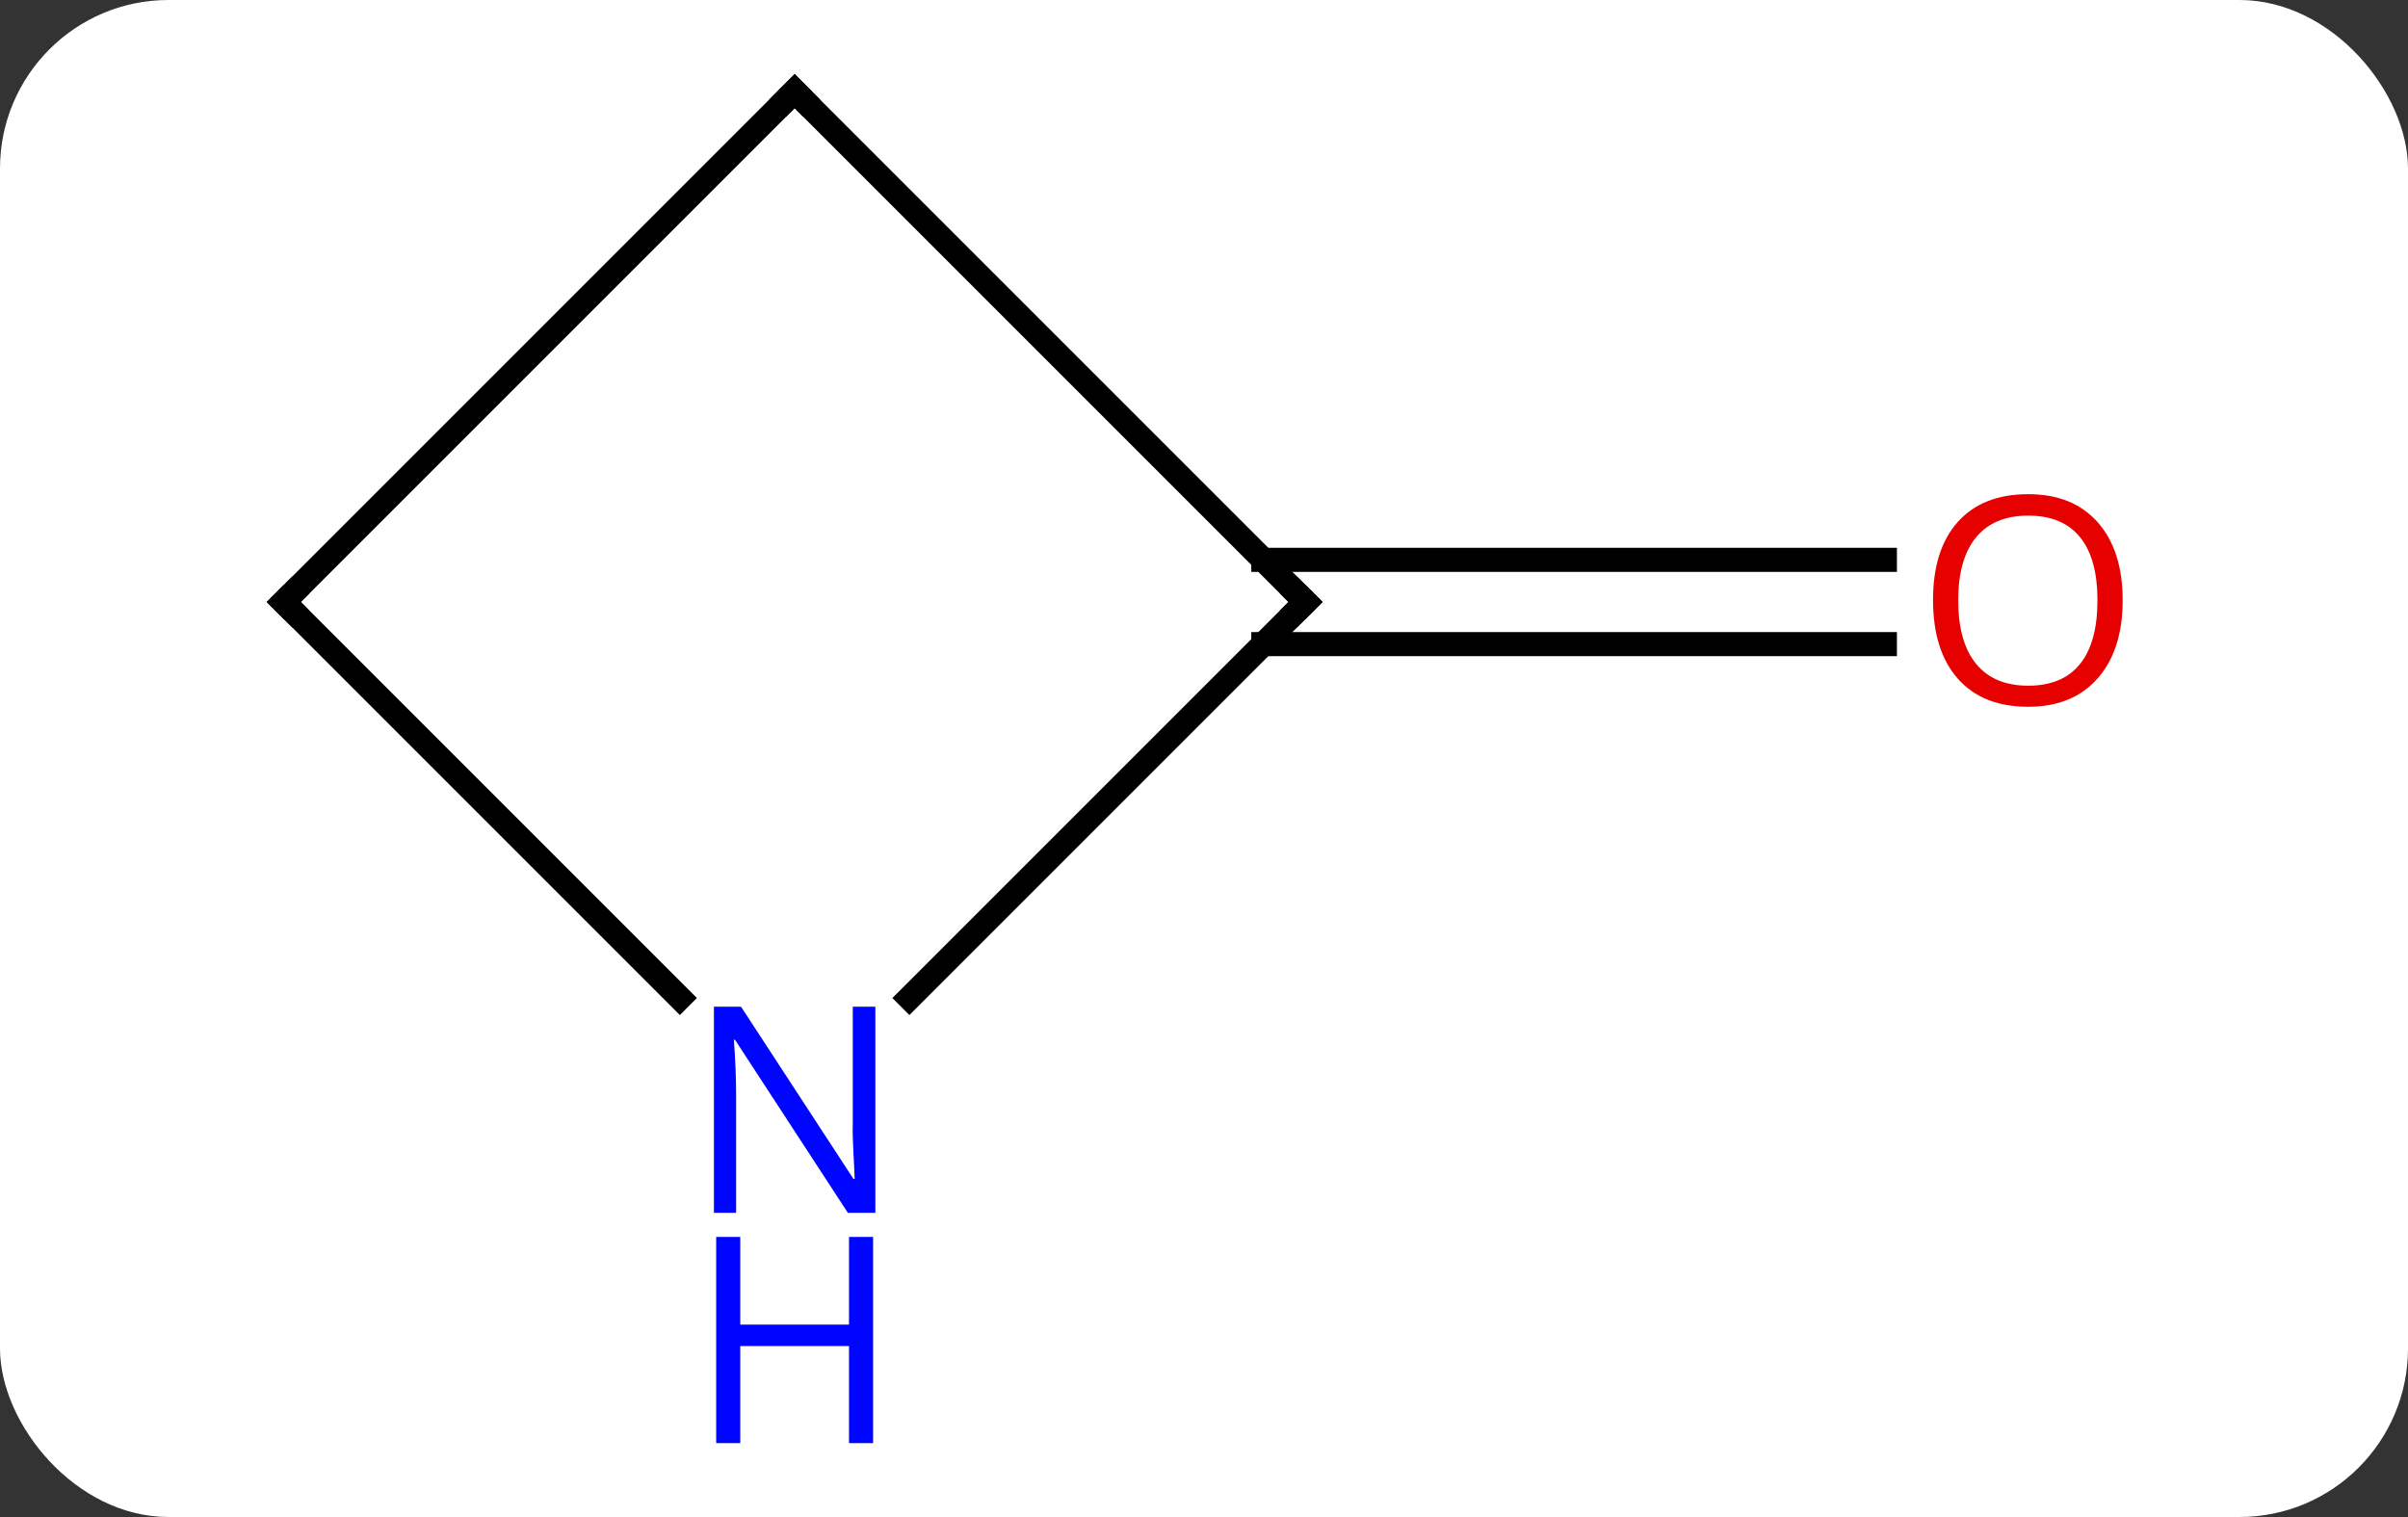 <svg width="100" viewBox="0 0 100 63" style="fill-opacity:1; color-rendering:auto; color-interpolation:auto; text-rendering:auto; stroke:black; stroke-linecap:square; stroke-miterlimit:10; shape-rendering:auto; stroke-opacity:1; fill:black; stroke-dasharray:none; font-weight:normal; stroke-width:1; font-family:'Open Sans'; font-style:normal; stroke-linejoin:miter; font-size:12; stroke-dashoffset:0; image-rendering:auto;" height="63" class="cas-substance-image" xmlns:xlink="http://www.w3.org/1999/xlink" xmlns="http://www.w3.org/2000/svg"><rect x="0" y="0" width="100" height="63" fill="#333333" stroke="none"/><svg class="cas-substance-single-component"><rect y="0" x="0" width="100" stroke="none" ry="7" rx="7" height="63" fill="white" class="cas-substance-group"/><svg y="0" x="8" width="83" viewBox="0 0 83 63" style="fill:black;" height="63" class="cas-substance-single-component-image"><svg><g><g transform="translate(40,25)" style="text-rendering:geometricPrecision; color-rendering:optimizeQuality; color-interpolation:linearRGB; stroke-linecap:butt; image-rendering:optimizeQuality;"><line y2="-1.75" y1="-1.75" x2="4.463" x1="30.276" style="fill:none;"/><line y2="1.75" y1="1.75" x2="4.463" x1="30.276" style="fill:none;"/><line y2="-21.213" y1="0" x2="-15" x1="6.213" style="fill:none;"/><line y2="16.447" y1="0" x2="-10.234" x1="6.213" style="fill:none;"/><line y2="0" y1="-21.213" x2="-36.213" x1="-15" style="fill:none;"/><line y2="0" y1="16.447" x2="-36.213" x1="-19.766" style="fill:none;"/></g><g transform="translate(40,25)" style="fill:rgb(230,0,0); text-rendering:geometricPrecision; color-rendering:optimizeQuality; image-rendering:optimizeQuality; font-family:'Open Sans'; stroke:rgb(230,0,0); color-interpolation:linearRGB;"><path style="stroke:none;" d="M40.151 -0.07 Q40.151 1.992 39.111 3.172 Q38.072 4.352 36.229 4.352 Q34.338 4.352 33.307 3.188 Q32.276 2.023 32.276 -0.086 Q32.276 -2.18 33.307 -3.328 Q34.338 -4.477 36.229 -4.477 Q38.088 -4.477 39.119 -3.305 Q40.151 -2.133 40.151 -0.07 ZM33.322 -0.07 Q33.322 1.664 34.065 2.57 Q34.807 3.477 36.229 3.477 Q37.651 3.477 38.377 2.578 Q39.104 1.68 39.104 -0.07 Q39.104 -1.805 38.377 -2.695 Q37.651 -3.586 36.229 -3.586 Q34.807 -3.586 34.065 -2.688 Q33.322 -1.789 33.322 -0.07 Z"/></g><g transform="translate(40,25)" style="stroke-linecap:butt; text-rendering:geometricPrecision; color-rendering:optimizeQuality; image-rendering:optimizeQuality; font-family:'Open Sans'; color-interpolation:linearRGB; stroke-miterlimit:5;"><path style="fill:none;" d="M5.859 -0.354 L6.213 0 L5.859 0.354"/><path style="fill:none;" d="M-14.646 -20.859 L-15 -21.213 L-15.354 -20.859"/><path style="fill:rgb(0,5,255); stroke:none;" d="M-11.648 25.369 L-12.789 25.369 L-17.477 18.182 L-17.523 18.182 Q-17.43 19.447 -17.43 20.494 L-17.43 25.369 L-18.352 25.369 L-18.352 16.807 L-17.227 16.807 L-12.555 23.963 L-12.508 23.963 Q-12.508 23.807 -12.555 22.947 Q-12.602 22.088 -12.586 21.713 L-12.586 16.807 L-11.648 16.807 L-11.648 25.369 Z"/><path style="fill:rgb(0,5,255); stroke:none;" d="M-11.742 34.932 L-12.742 34.932 L-12.742 30.901 L-17.258 30.901 L-17.258 34.932 L-18.258 34.932 L-18.258 26.369 L-17.258 26.369 L-17.258 30.01 L-12.742 30.01 L-12.742 26.369 L-11.742 26.369 L-11.742 34.932 Z"/><path style="fill:none;" d="M-35.859 -0.354 L-36.213 0 L-35.859 0.354"/></g></g></svg></svg></svg></svg>